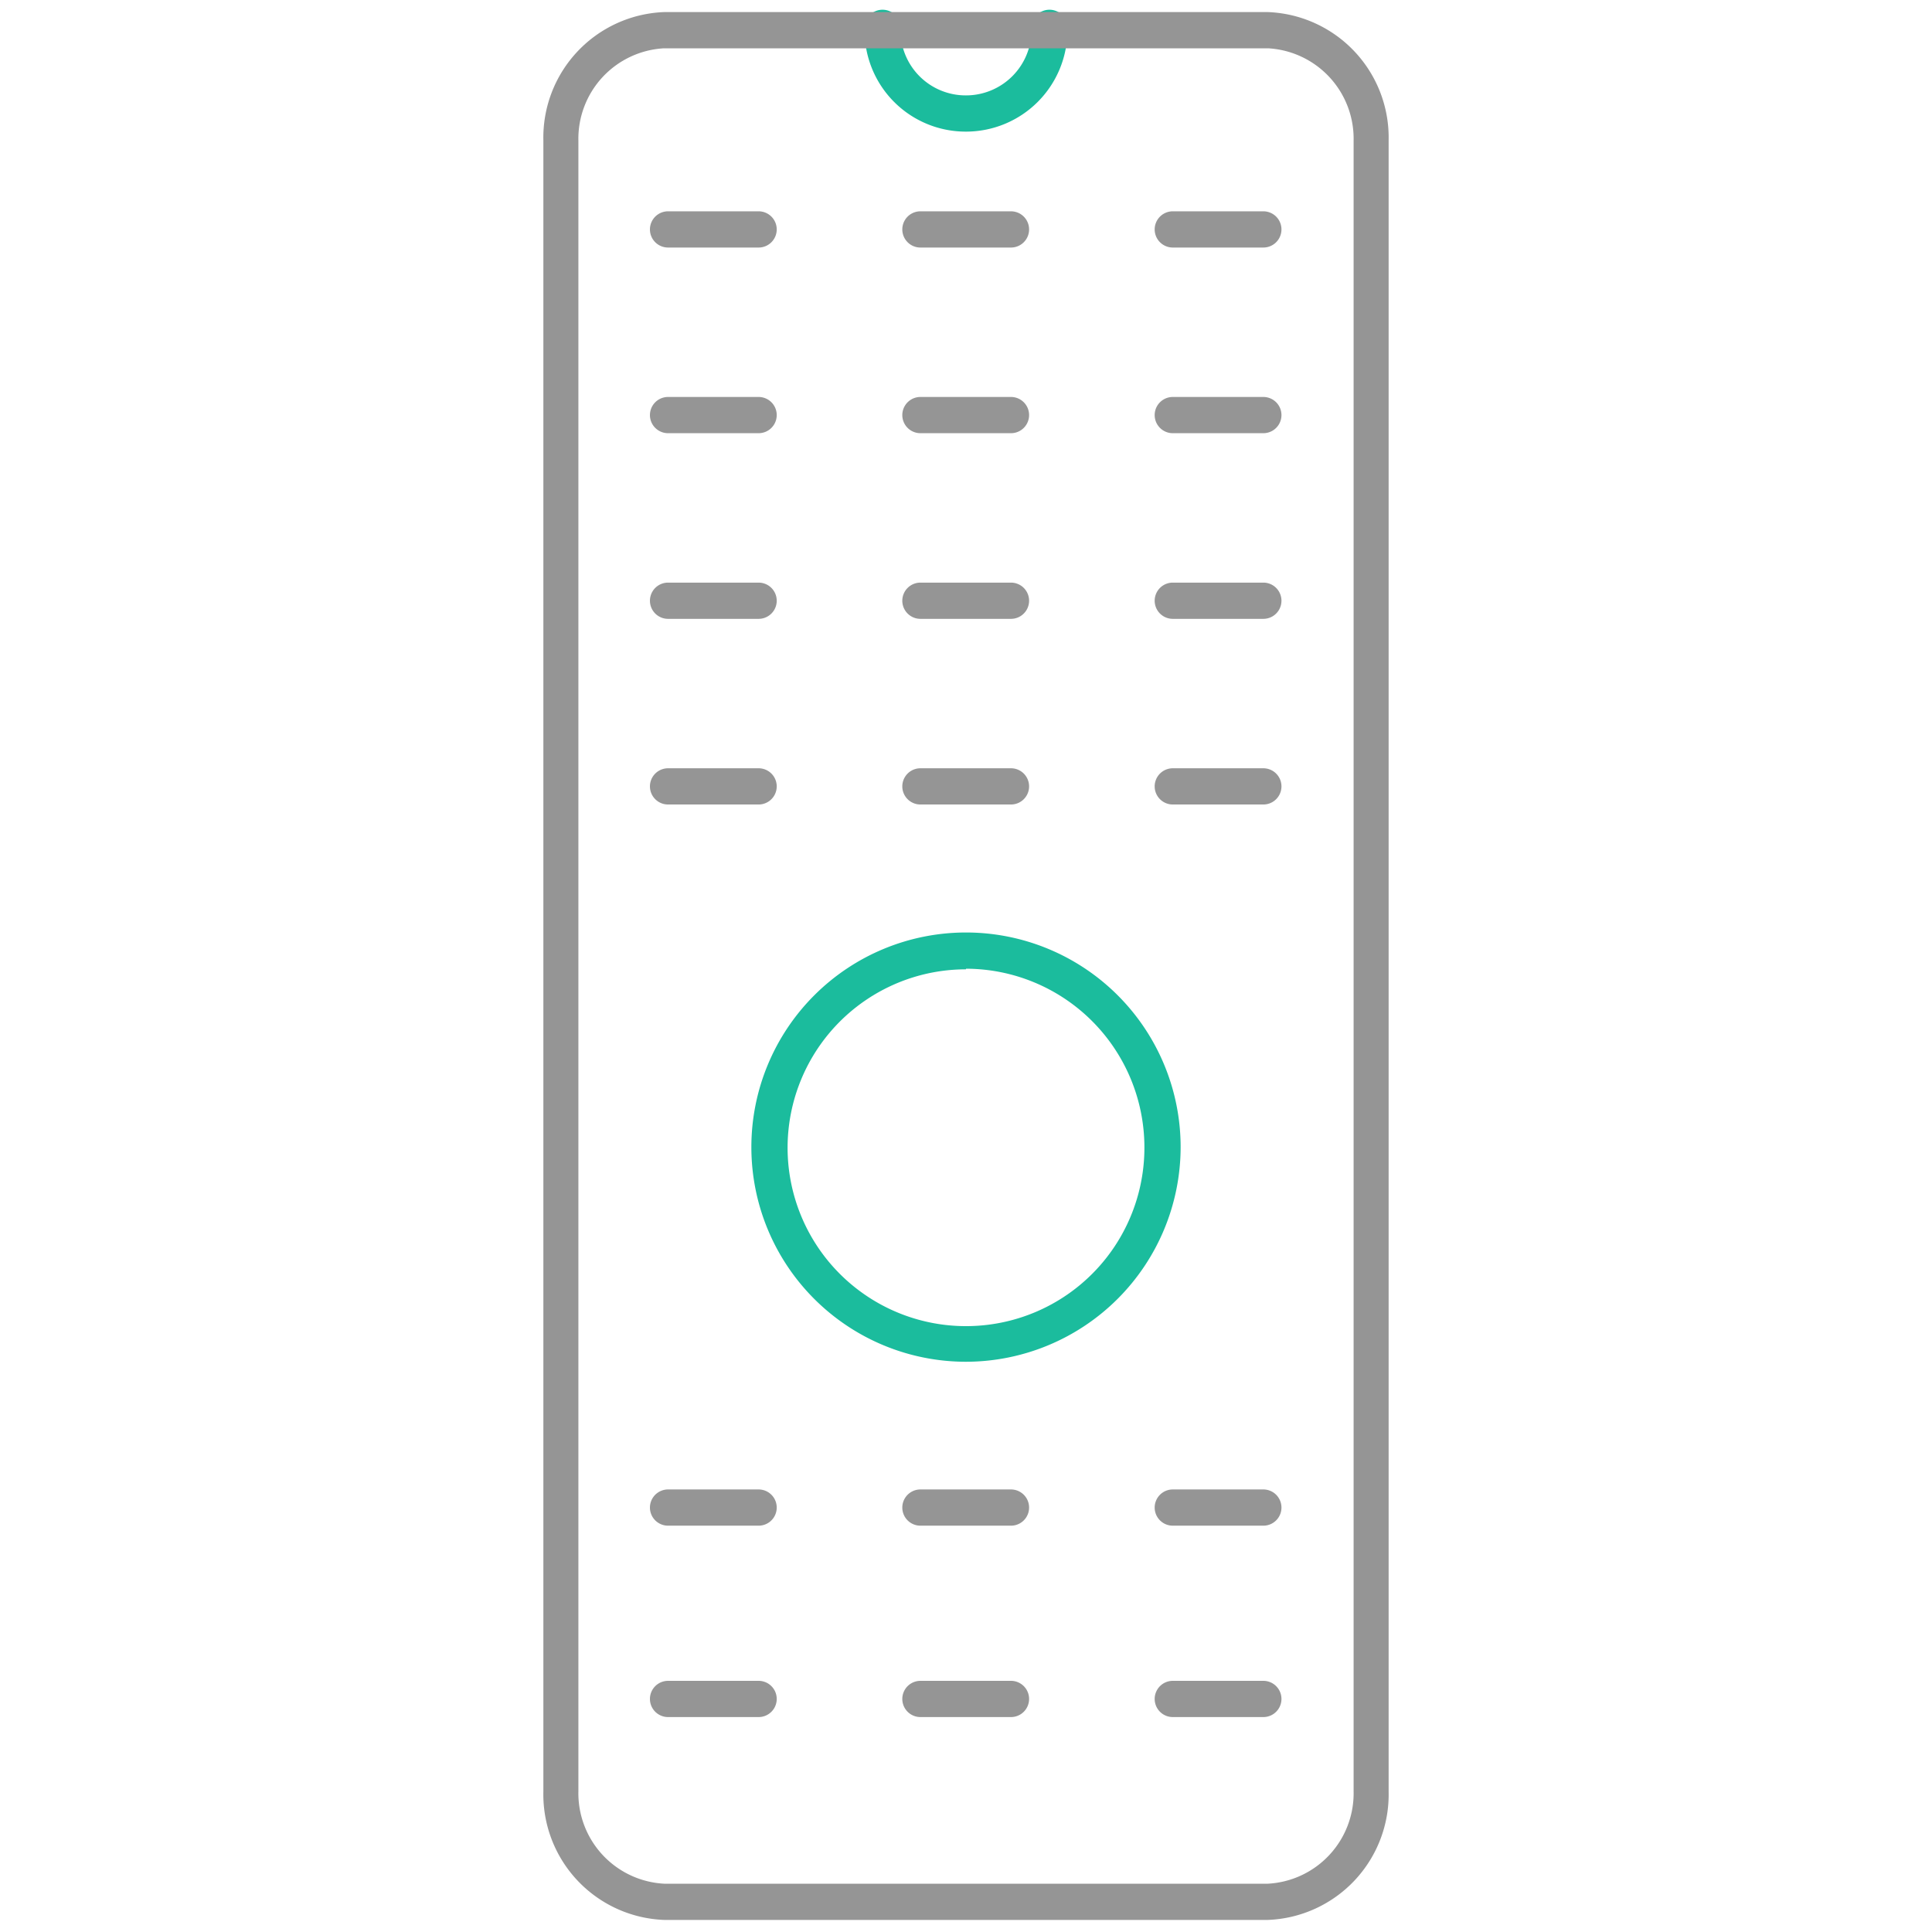 <svg id="OFF" xmlns="http://www.w3.org/2000/svg" viewBox="0 0 64 64"><path d="M32,45.11A7.11,7.11,0,1,1,39.11,38,7.12,7.12,0,0,1,32,45.11Zm0-13A5.91,5.91,0,1,0,37.91,38,5.92,5.92,0,0,0,32,32.09Z" fill="#1bbc9d"/><path d="M32,4.36A3.35,3.35,0,0,1,28.64,1a.6.6,0,1,1,1.19,0A2.16,2.16,0,0,0,32,3.16,2.17,2.17,0,0,0,34.17,1a.6.6,0,1,1,1.19,0A3.36,3.36,0,0,1,32,4.36Z" fill="#1bbc9d"/><path d="M42,63.6H22a4.16,4.16,0,0,1-4-4.26V4.66A4.16,4.16,0,0,1,22,.4H42a4.16,4.16,0,0,1,4,4.26V59.34A4.16,4.16,0,0,1,42,63.6ZM22,1.6a3,3,0,0,0-2.84,3.06V59.34A3,3,0,0,0,22,62.4H42a3,3,0,0,0,2.84-3.06V4.66A3,3,0,0,0,42,1.6Z" fill="#959595"/><path d="M25.13,50.54h-3a.6.6,0,1,1,0-1.2h3a.6.6,0,0,1,0,1.2Z" fill="#959595"/><path d="M33.49,50.54h-3a.6.6,0,0,1,0-1.2h3a.6.6,0,0,1,0,1.2Z" fill="#959595"/><path d="M41.85,50.54h-3a.6.6,0,0,1,0-1.2h3a.6.6,0,0,1,0,1.2Z" fill="#959595"/><path d="M25.13,56.88h-3a.6.6,0,1,1,0-1.2h3a.6.6,0,0,1,0,1.2Z" fill="#959595"/><path d="M33.49,56.88h-3a.6.6,0,1,1,0-1.2h3a.6.6,0,1,1,0,1.2Z" fill="#959595"/><path d="M41.85,56.88h-3a.6.6,0,0,1,0-1.2h3a.6.6,0,1,1,0,1.2Z" fill="#959595"/><path d="M25.13,20.5h-3a.6.6,0,0,1,0-1.2h3a.6.6,0,0,1,0,1.2Z" fill="#959595"/><path d="M33.49,20.5h-3a.6.6,0,0,1,0-1.2h3a.6.6,0,0,1,0,1.2Z" fill="#959595"/><path d="M41.85,20.5h-3a.6.6,0,0,1,0-1.2h3a.6.6,0,0,1,0,1.2Z" fill="#959595"/><path d="M25.13,26.65h-3a.6.6,0,0,1,0-1.2h3a.6.6,0,0,1,0,1.2Z" fill="#959595"/><path d="M33.49,26.65h-3a.6.6,0,1,1,0-1.2h3a.6.6,0,0,1,0,1.2Z" fill="#959595"/><path d="M41.85,26.65h-3a.6.6,0,0,1,0-1.2h3a.6.6,0,1,1,0,1.2Z" fill="#959595"/><path d="M25.13,8.2h-3a.6.6,0,0,1,0-1.2h3a.6.6,0,0,1,0,1.2Z" fill="#959595"/><path d="M33.49,8.2h-3a.6.6,0,0,1,0-1.2h3a.6.6,0,1,1,0,1.2Z" fill="#959595"/><path d="M41.85,8.2h-3a.6.6,0,0,1,0-1.2h3a.6.6,0,1,1,0,1.2Z" fill="#959595"/><path d="M25.13,14.35h-3a.6.6,0,1,1,0-1.2h3a.6.6,0,1,1,0,1.2Z" fill="#959595"/><path d="M33.49,14.35h-3a.6.6,0,0,1,0-1.2h3a.6.6,0,1,1,0,1.2Z" fill="#959595"/><path d="M41.85,14.35h-3a.6.6,0,0,1,0-1.2h3a.6.6,0,1,1,0,1.2Z" fill="#959595"/></svg>